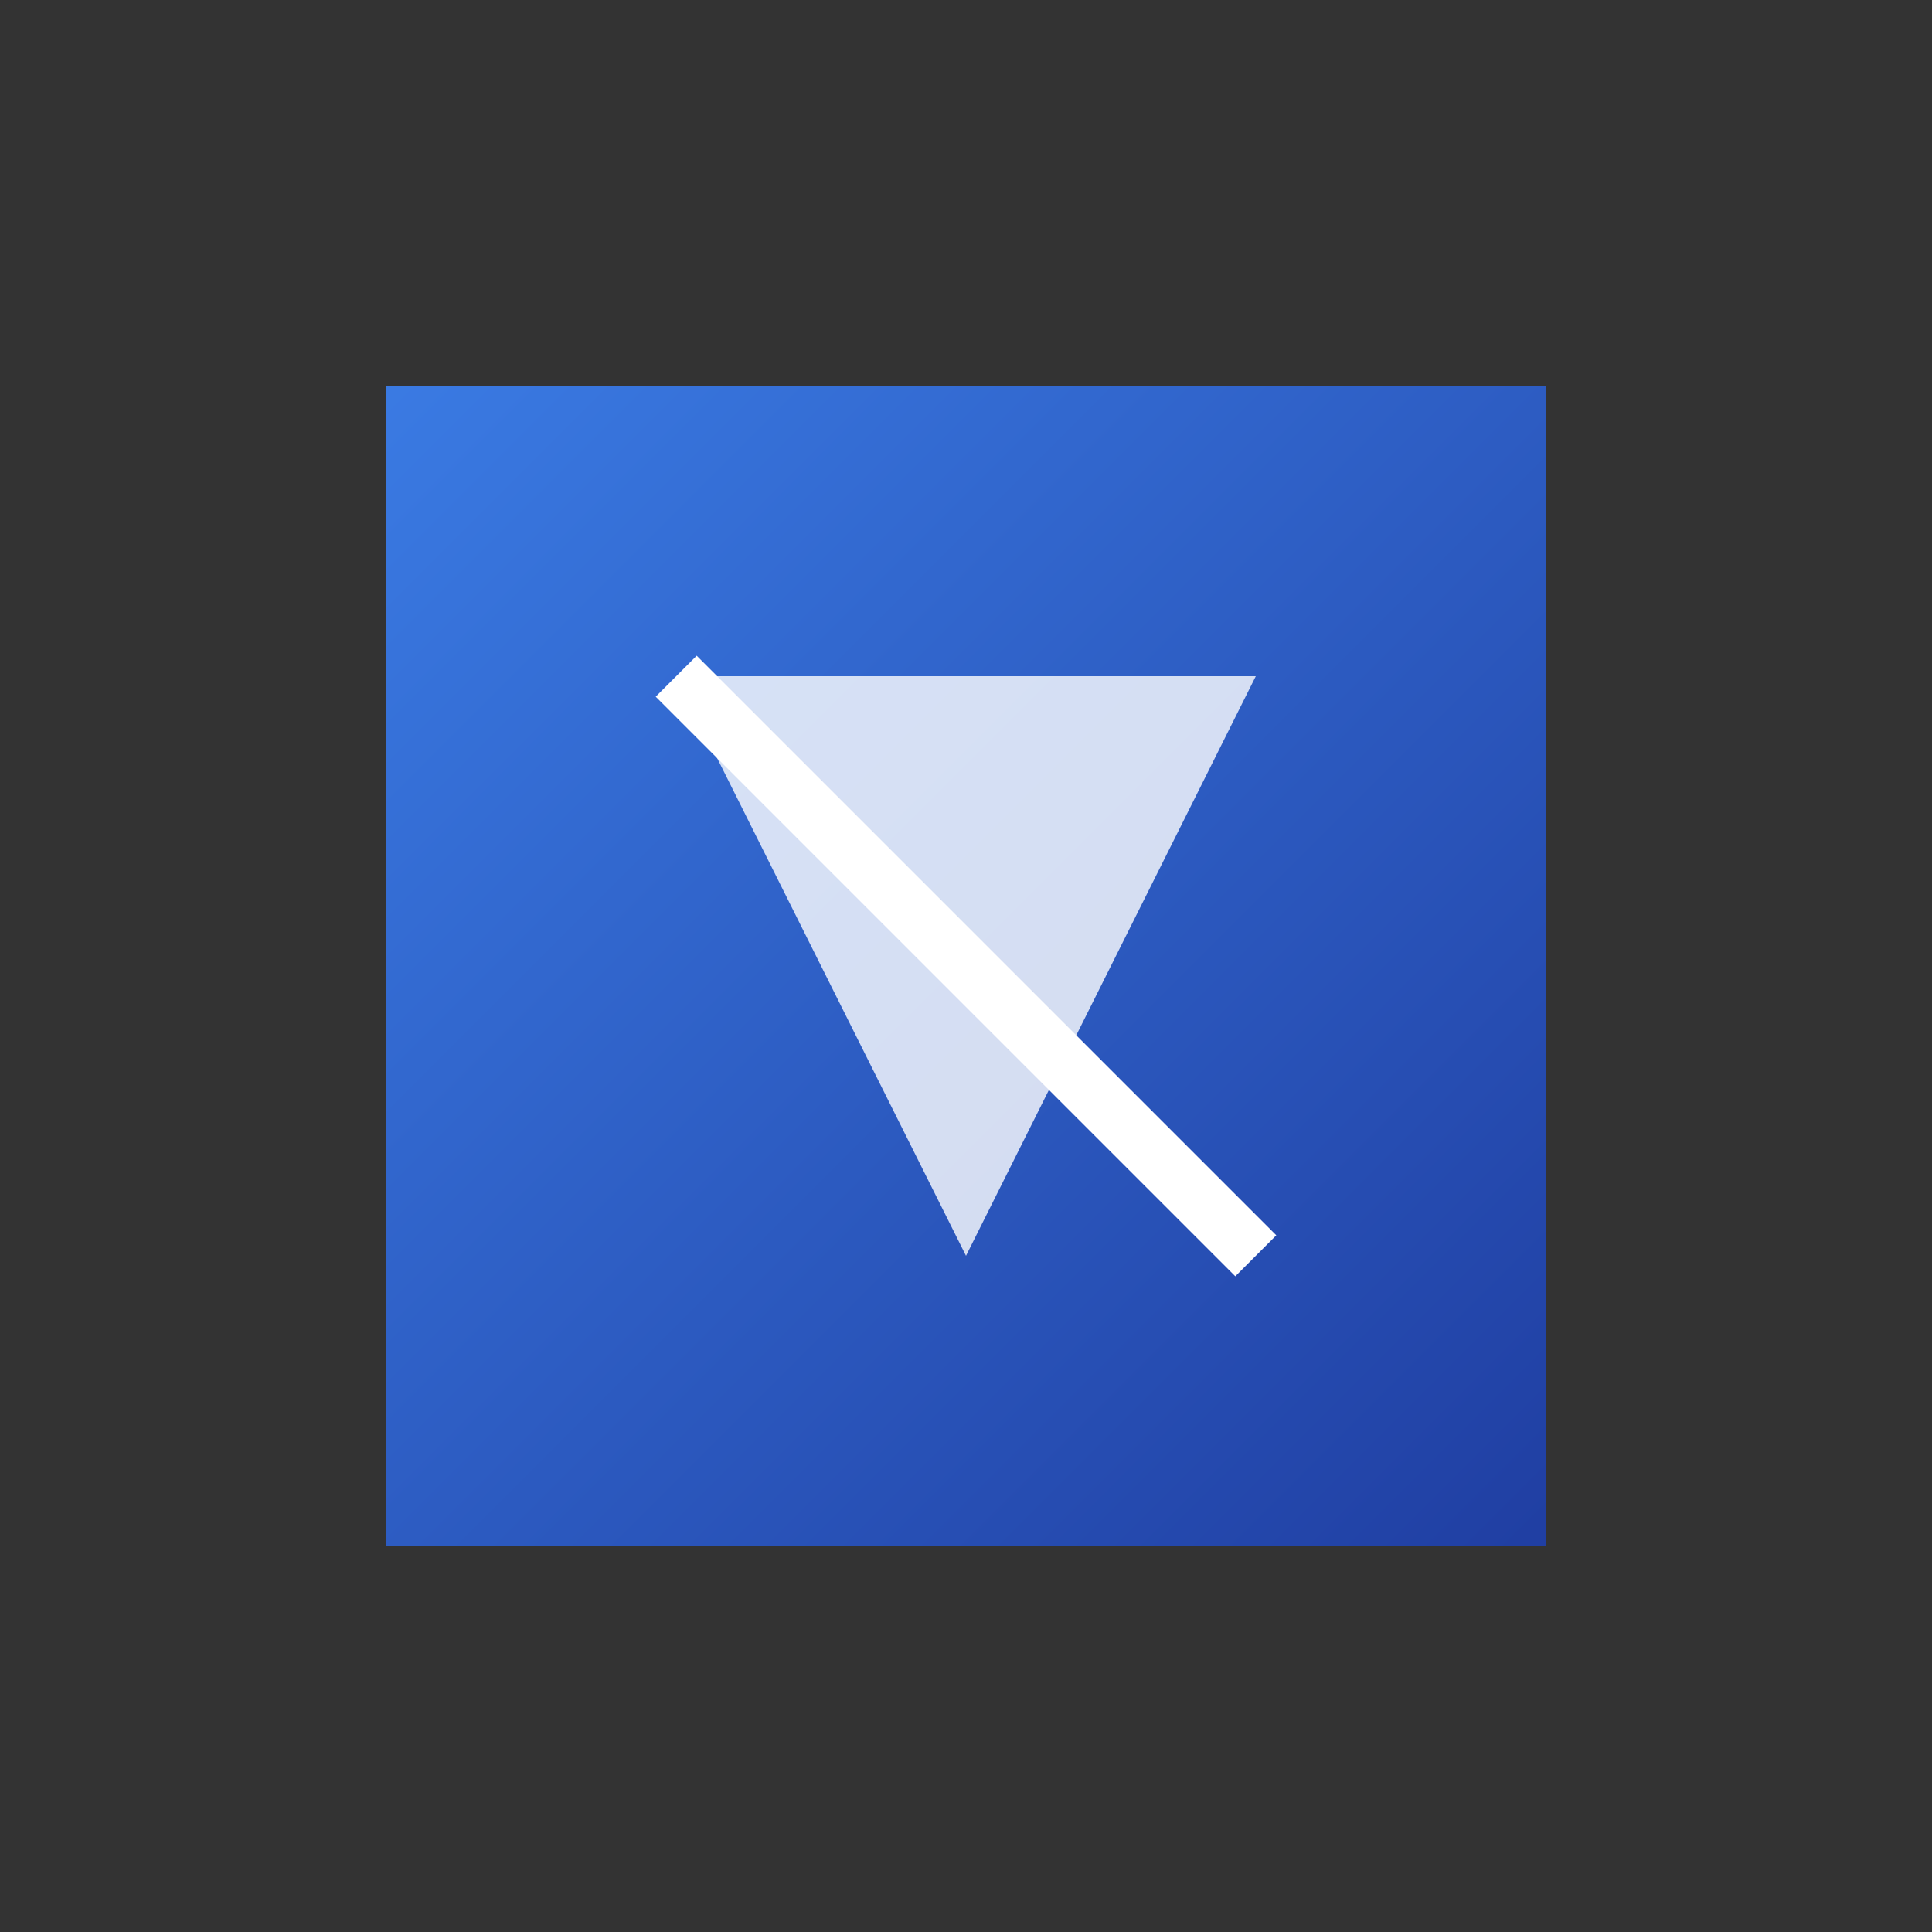 <svg xmlns="http://www.w3.org/2000/svg" viewBox="0 0 100 100">
  <rect x="0" y="0" width="100" height="100" fill="#333333" stroke="none"/>
  <defs>
    <linearGradient id="logoGradient" x1="0%" y1="0%" x2="100%" y2="100%">
      <stop offset="0%" stop-color="#3B82F6" />
      <stop offset="100%" stop-color="#1E40AF" />
    </linearGradient>
  </defs>

  {/* Base Shape */}
  <path 
    d="M20 20 L80 20 L80 80 L20 80 Z" 
    fill="url(#logoGradient)" 
    opacity="0.9"
  />

  {/* Abstract Letter Cutout */}
  <path 
    d="M35 35 L65 35 L50 65 Z" 
    fill="#FFFFFF"
    opacity="0.8"
  />

  {/* Connecting Line */}
  <line 
    x1="35" 
    y1="35" 
    x2="65" 
    y2="65" 
    stroke="#FFFFFF" 
    stroke-width="3"
  />
</svg>